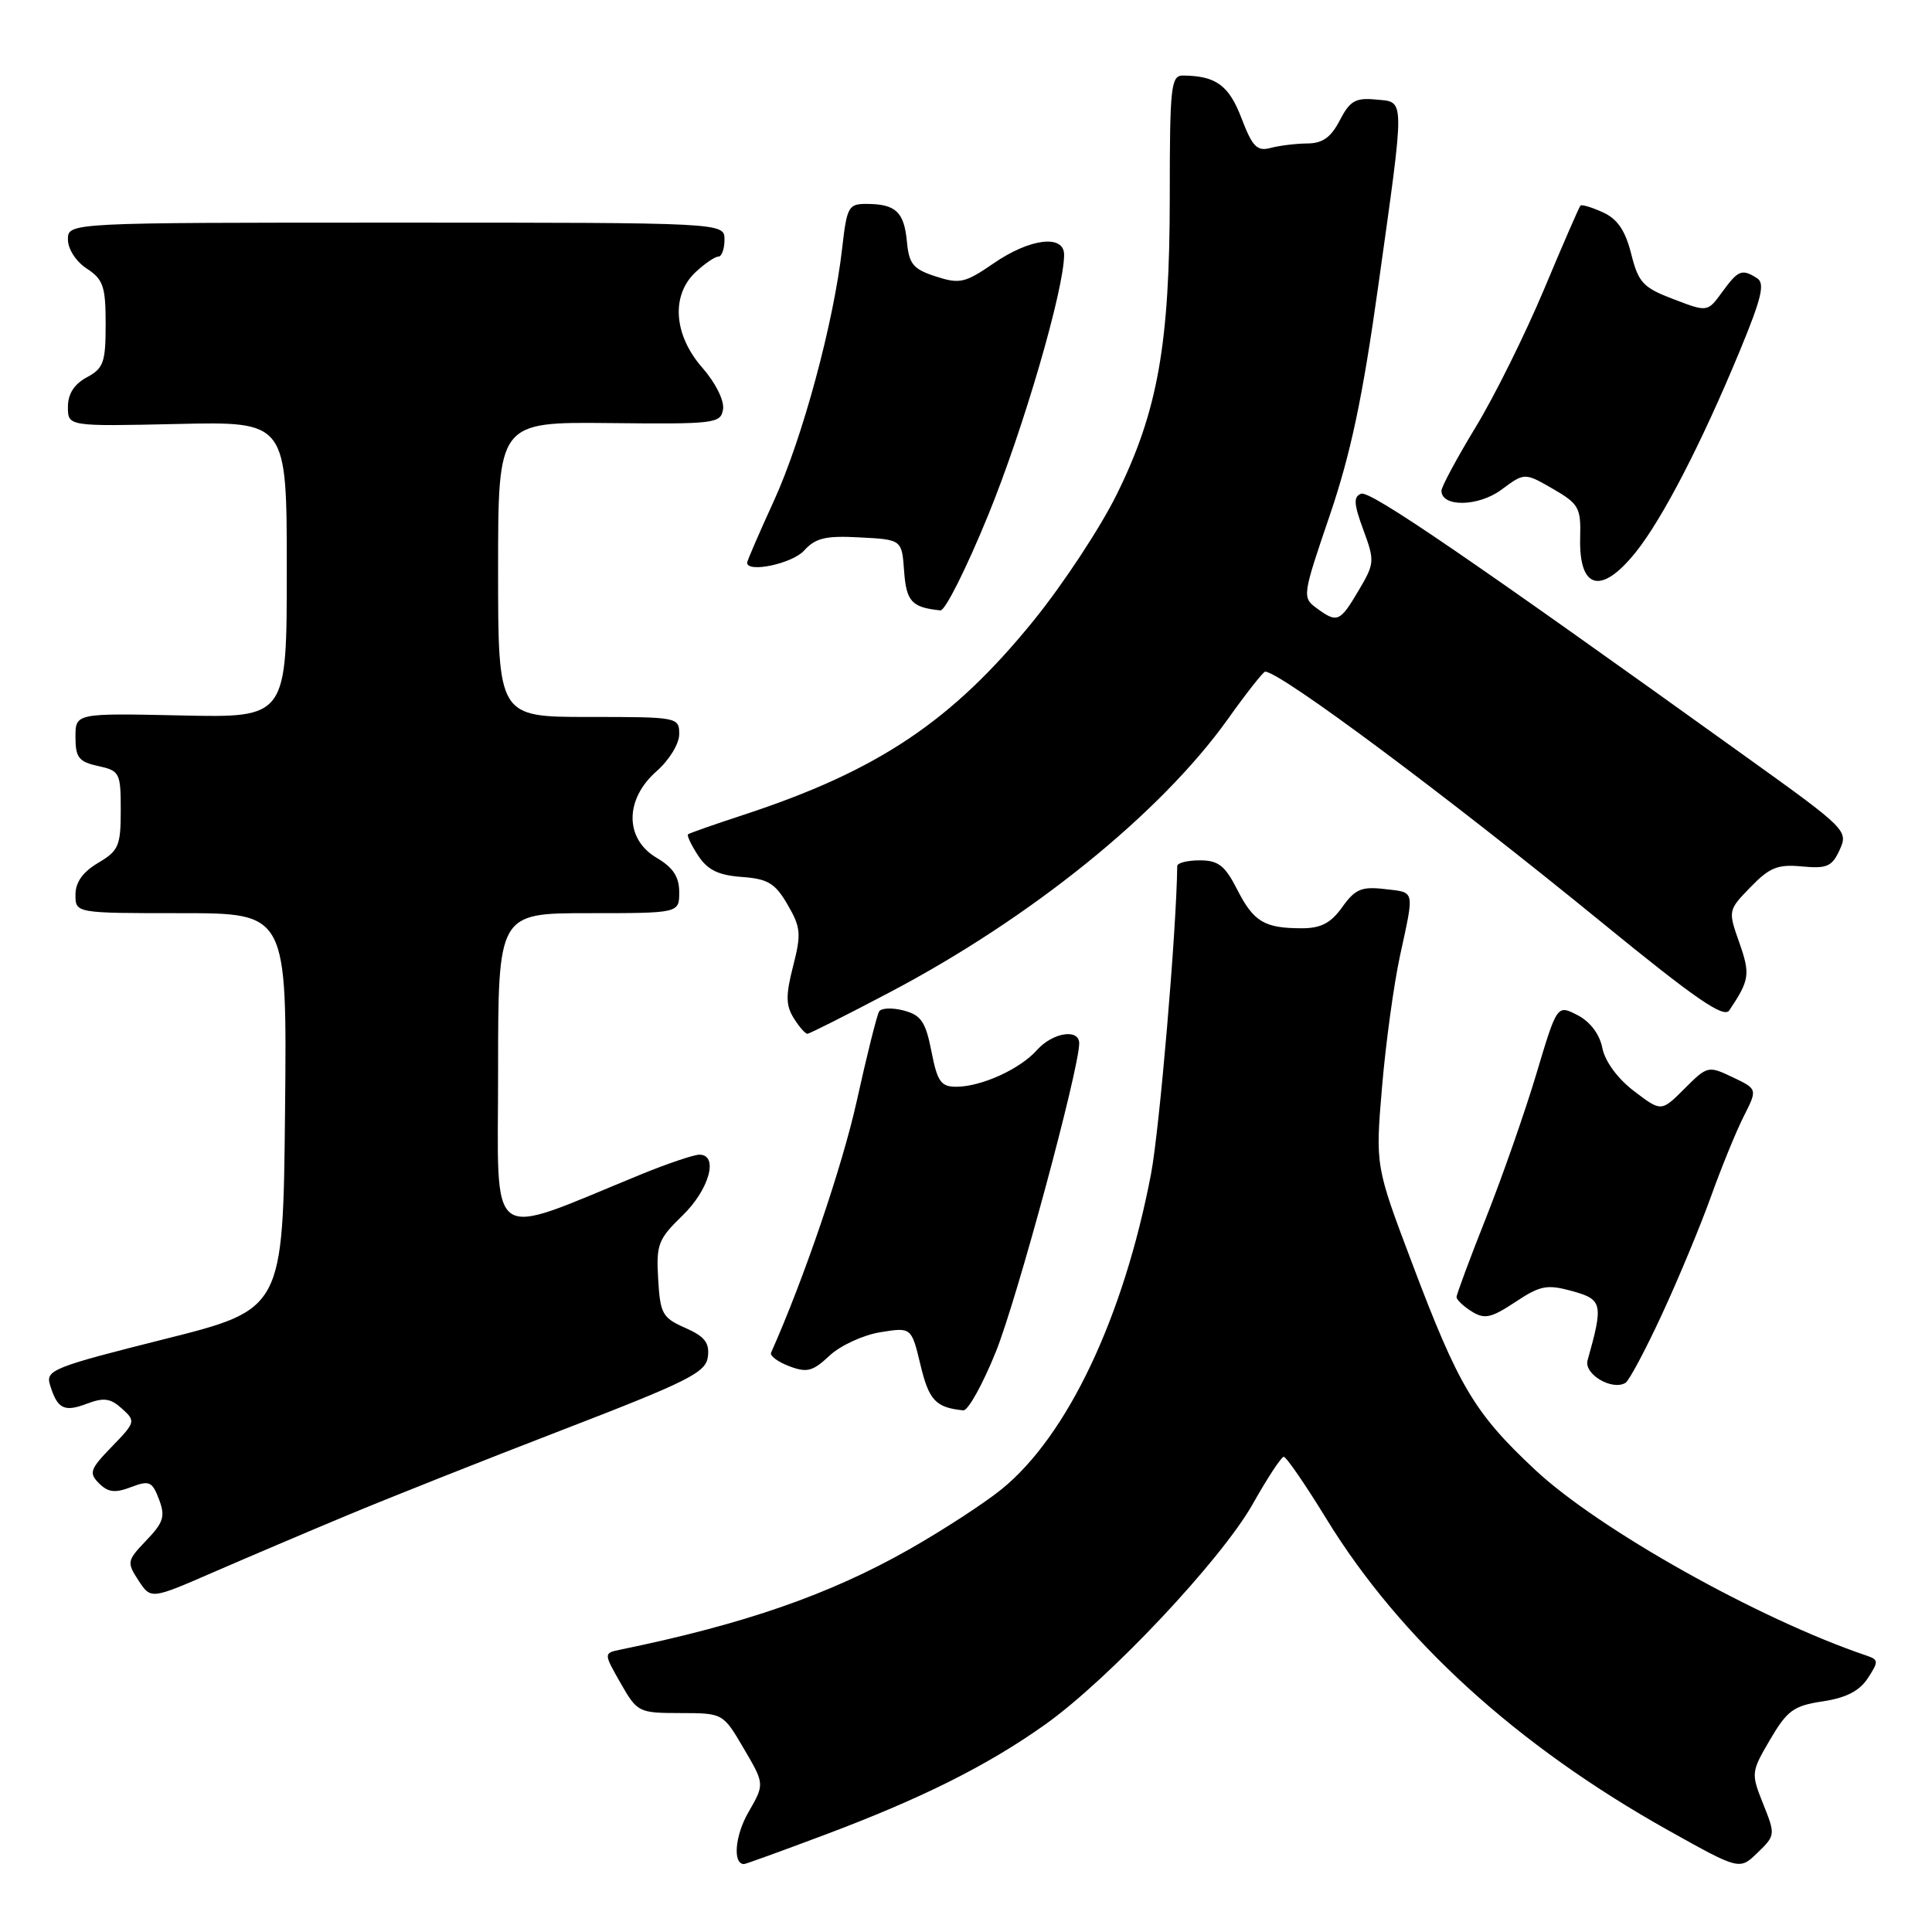 <?xml version="1.0" encoding="UTF-8" standalone="no"?>
<!DOCTYPE svg PUBLIC "-//W3C//DTD SVG 1.1//EN" "http://www.w3.org/Graphics/SVG/1.1/DTD/svg11.dtd" >
<svg xmlns="http://www.w3.org/2000/svg" xmlns:xlink="http://www.w3.org/1999/xlink" version="1.1" viewBox="0 0 256 256">
 <g >
 <path fill="currentColor"
d=" M 233.63 239.03 C 232.01 234.97 232.02 234.82 234.55 230.50 C 236.82 226.64 237.66 226.02 241.52 225.44 C 244.60 224.98 246.38 224.07 247.49 222.38 C 248.95 220.14 248.94 219.92 247.28 219.36 C 233.05 214.54 211.82 202.64 203.39 194.74 C 195.38 187.25 193.27 183.71 187.11 167.38 C 182.24 154.49 182.24 154.49 183.13 143.99 C 183.62 138.22 184.69 130.41 185.51 126.63 C 187.43 117.75 187.56 118.28 183.43 117.80 C 180.42 117.45 179.55 117.82 177.86 120.19 C 176.35 122.31 175.04 123.00 172.51 123.00 C 167.54 123.00 166.12 122.15 163.94 117.88 C 162.31 114.68 161.43 114.00 158.98 114.00 C 157.34 114.00 156.00 114.34 155.99 114.75 C 155.89 123.31 153.64 149.69 152.51 155.59 C 148.88 174.57 141.41 190.31 132.68 197.36 C 130.38 199.22 124.90 202.78 120.50 205.28 C 109.90 211.30 98.67 215.20 82.23 218.58 C 79.97 219.05 79.97 219.05 82.23 223.02 C 84.45 226.90 84.62 226.98 90.15 226.99 C 95.81 227.00 95.81 227.00 98.56 231.70 C 101.32 236.40 101.32 236.40 99.17 240.13 C 97.38 243.23 97.07 247.00 98.59 247.00 C 98.80 247.00 103.59 245.26 109.24 243.14 C 122.16 238.29 130.85 233.94 138.50 228.50 C 146.93 222.51 161.84 206.67 166.00 199.28 C 167.93 195.86 169.77 193.05 170.10 193.03 C 170.42 193.01 172.97 196.71 175.75 201.25 C 185.54 217.22 200.99 231.30 221.04 242.52 C 230.50 247.81 230.50 247.81 232.89 245.49 C 235.25 243.21 235.26 243.10 233.63 239.03 Z  M 46.00 200.79 C 51.23 198.60 64.05 193.51 74.50 189.48 C 91.27 183.01 93.53 181.87 93.80 179.77 C 94.03 177.92 93.38 177.09 90.80 175.95 C 87.77 174.62 87.48 174.08 87.21 169.49 C 86.94 164.89 87.20 164.20 90.46 161.04 C 93.99 157.61 95.26 153.00 92.67 153.00 C 91.94 153.00 88.45 154.18 84.92 155.62 C 64.19 164.10 66.00 165.40 66.00 141.99 C 66.00 121.00 66.00 121.00 78.00 121.00 C 90.00 121.00 90.00 121.00 90.00 118.22 C 90.00 116.18 89.19 114.95 87.00 113.66 C 82.76 111.15 82.76 105.91 87.00 102.19 C 88.68 100.71 90.00 98.56 90.00 97.28 C 90.00 95.03 89.82 95.00 78.00 95.00 C 66.00 95.00 66.00 95.00 66.00 75.45 C 66.00 55.91 66.00 55.91 80.75 56.06 C 94.81 56.21 95.51 56.12 95.81 54.21 C 95.98 53.06 94.80 50.71 93.06 48.72 C 89.25 44.38 88.89 39.11 92.19 36.04 C 93.39 34.92 94.74 34.00 95.19 34.00 C 95.63 34.00 96.00 32.99 96.00 31.75 C 96.00 29.50 96.00 29.50 52.50 29.50 C 9.00 29.50 9.00 29.50 9.00 31.73 C 9.00 33.00 10.07 34.66 11.50 35.59 C 13.68 37.02 14.00 37.95 14.00 42.95 C 14.00 48.02 13.72 48.81 11.50 50.00 C 9.83 50.90 9.00 52.19 9.00 53.92 C 9.00 56.50 9.00 56.50 23.50 56.18 C 38.00 55.85 38.00 55.85 38.00 75.48 C 38.00 95.11 38.00 95.11 24.00 94.80 C 10.00 94.50 10.00 94.50 10.00 97.67 C 10.00 100.38 10.44 100.94 13.00 101.50 C 15.86 102.13 16.00 102.39 16.00 107.36 C 16.00 112.09 15.72 112.73 13.00 114.34 C 10.97 115.54 10.00 116.90 10.00 118.56 C 10.00 121.00 10.00 121.00 24.02 121.00 C 38.03 121.00 38.03 121.00 37.77 147.25 C 37.50 173.50 37.50 173.50 21.75 177.45 C 7.14 181.12 6.04 181.55 6.61 183.45 C 7.58 186.68 8.48 187.15 11.48 186.01 C 13.75 185.15 14.64 185.27 16.16 186.65 C 18.00 188.31 17.96 188.45 14.82 191.69 C 11.92 194.68 11.75 195.17 13.12 196.55 C 14.32 197.75 15.25 197.86 17.36 197.05 C 19.79 196.13 20.16 196.29 21.07 198.67 C 21.92 200.93 21.68 201.72 19.39 204.11 C 16.82 206.80 16.78 207.01 18.35 209.42 C 20.00 211.93 20.00 211.93 28.25 208.34 C 32.79 206.37 40.77 202.97 46.00 200.79 Z  M 131.96 179.11 C 134.74 172.20 143.00 141.66 143.00 138.25 C 143.00 136.25 139.48 136.81 137.40 139.14 C 135.15 141.67 130.02 144.00 126.70 144.00 C 124.68 144.00 124.20 143.32 123.42 139.31 C 122.65 135.39 122.05 134.51 119.75 133.90 C 118.24 133.50 116.77 133.56 116.49 134.02 C 116.20 134.49 114.86 139.84 113.52 145.91 C 111.61 154.53 106.54 169.43 102.17 179.24 C 101.99 179.65 103.07 180.46 104.58 181.03 C 106.92 181.92 107.69 181.72 109.91 179.64 C 111.33 178.30 114.36 176.90 116.63 176.53 C 120.77 175.86 120.77 175.86 121.97 180.87 C 123.10 185.57 123.99 186.51 127.64 186.88 C 128.26 186.95 130.21 183.45 131.96 179.11 Z  M 220.24 174.11 C 222.43 169.38 225.35 162.35 226.73 158.50 C 228.11 154.65 230.06 149.88 231.06 147.91 C 232.88 144.31 232.88 144.31 229.59 142.74 C 226.35 141.20 226.24 141.22 223.21 144.25 C 220.13 147.33 220.13 147.33 216.52 144.58 C 214.35 142.93 212.68 140.66 212.32 138.87 C 211.96 137.03 210.71 135.38 209.03 134.51 C 206.32 133.12 206.32 133.12 203.58 142.28 C 202.07 147.33 199.07 155.90 196.92 161.33 C 194.76 166.77 193.00 171.51 193.00 171.87 C 193.00 172.22 193.90 173.08 195.00 173.77 C 196.71 174.84 197.57 174.65 200.78 172.53 C 204.11 170.32 204.98 170.16 208.34 171.08 C 212.34 172.19 212.47 172.76 210.36 180.26 C 209.85 182.07 213.60 184.30 215.38 183.24 C 215.86 182.96 218.05 178.85 220.24 174.11 Z  M 117.83 131.52 C 136.61 121.64 153.78 107.77 162.70 95.28 C 165.16 91.82 167.39 89.00 167.64 89.00 C 169.63 89.00 191.67 105.42 212.36 122.32 C 224.67 132.37 228.42 134.96 229.14 133.88 C 231.83 129.87 231.94 129.09 230.47 124.91 C 228.97 120.66 228.97 120.62 231.96 117.54 C 234.48 114.94 235.57 114.50 238.78 114.81 C 242.08 115.12 242.76 114.82 243.77 112.60 C 244.92 110.09 244.64 109.81 231.72 100.54 C 194.83 74.05 181.54 64.96 180.36 65.42 C 179.32 65.81 179.38 66.77 180.65 70.21 C 182.17 74.33 182.15 74.65 180.02 78.25 C 177.54 82.45 177.19 82.59 174.44 80.57 C 172.54 79.17 172.58 78.90 176.19 68.32 C 178.97 60.15 180.55 52.72 182.61 38.00 C 186.20 12.37 186.22 13.57 182.31 13.19 C 179.61 12.93 178.87 13.36 177.53 15.94 C 176.36 18.21 175.24 19.00 173.22 19.01 C 171.73 19.02 169.54 19.29 168.37 19.60 C 166.57 20.08 165.96 19.47 164.51 15.68 C 162.84 11.30 161.13 10.05 156.75 10.01 C 155.16 10.00 155.00 11.43 155.00 26.04 C 155.00 45.58 153.41 54.51 147.98 65.50 C 145.81 69.90 140.87 77.40 137.00 82.18 C 126.17 95.55 116.36 102.12 98.50 107.98 C 94.65 109.24 91.35 110.40 91.17 110.55 C 90.99 110.70 91.59 111.97 92.50 113.36 C 93.75 115.27 95.17 115.97 98.28 116.20 C 101.76 116.45 102.71 117.03 104.36 119.87 C 106.11 122.88 106.19 123.73 105.09 128.02 C 104.10 131.89 104.12 133.21 105.17 134.90 C 105.89 136.06 106.71 136.99 106.99 136.98 C 107.27 136.97 112.15 134.51 117.83 131.52 Z  M 130.93 68.28 C 135.60 56.87 141.00 38.36 141.00 33.75 C 141.00 31.03 136.47 31.58 131.68 34.88 C 127.87 37.50 127.17 37.66 123.99 36.63 C 121.00 35.66 120.45 35.00 120.17 32.01 C 119.80 28.09 118.69 27.04 114.88 27.02 C 112.42 27.00 112.22 27.37 111.59 32.90 C 110.48 42.73 106.34 58.05 102.57 66.31 C 100.61 70.60 99.00 74.31 99.00 74.56 C 99.00 75.95 104.97 74.69 106.54 72.96 C 108.06 71.28 109.39 70.96 113.94 71.21 C 119.50 71.50 119.50 71.50 119.80 75.69 C 120.10 79.72 120.81 80.49 124.61 80.88 C 125.23 80.95 128.07 75.28 130.93 68.28 Z  M 216.72 73.20 C 220.28 68.77 225.45 58.77 230.55 46.45 C 233.42 39.51 233.89 37.55 232.83 36.87 C 230.81 35.59 230.33 35.78 228.21 38.68 C 226.26 41.37 226.26 41.37 221.74 39.64 C 217.71 38.11 217.10 37.45 216.14 33.63 C 215.36 30.54 214.32 29.01 212.40 28.14 C 210.94 27.47 209.60 27.07 209.42 27.24 C 209.25 27.42 207.07 32.42 204.59 38.35 C 202.10 44.28 198.03 52.50 195.53 56.60 C 193.04 60.71 191.00 64.50 191.00 65.02 C 191.00 67.22 195.88 67.15 198.93 64.90 C 202.01 62.61 202.01 62.61 205.76 64.77 C 209.20 66.76 209.49 67.27 209.38 71.22 C 209.20 78.09 212.15 78.89 216.72 73.20 Z "/>
</g>
</svg>